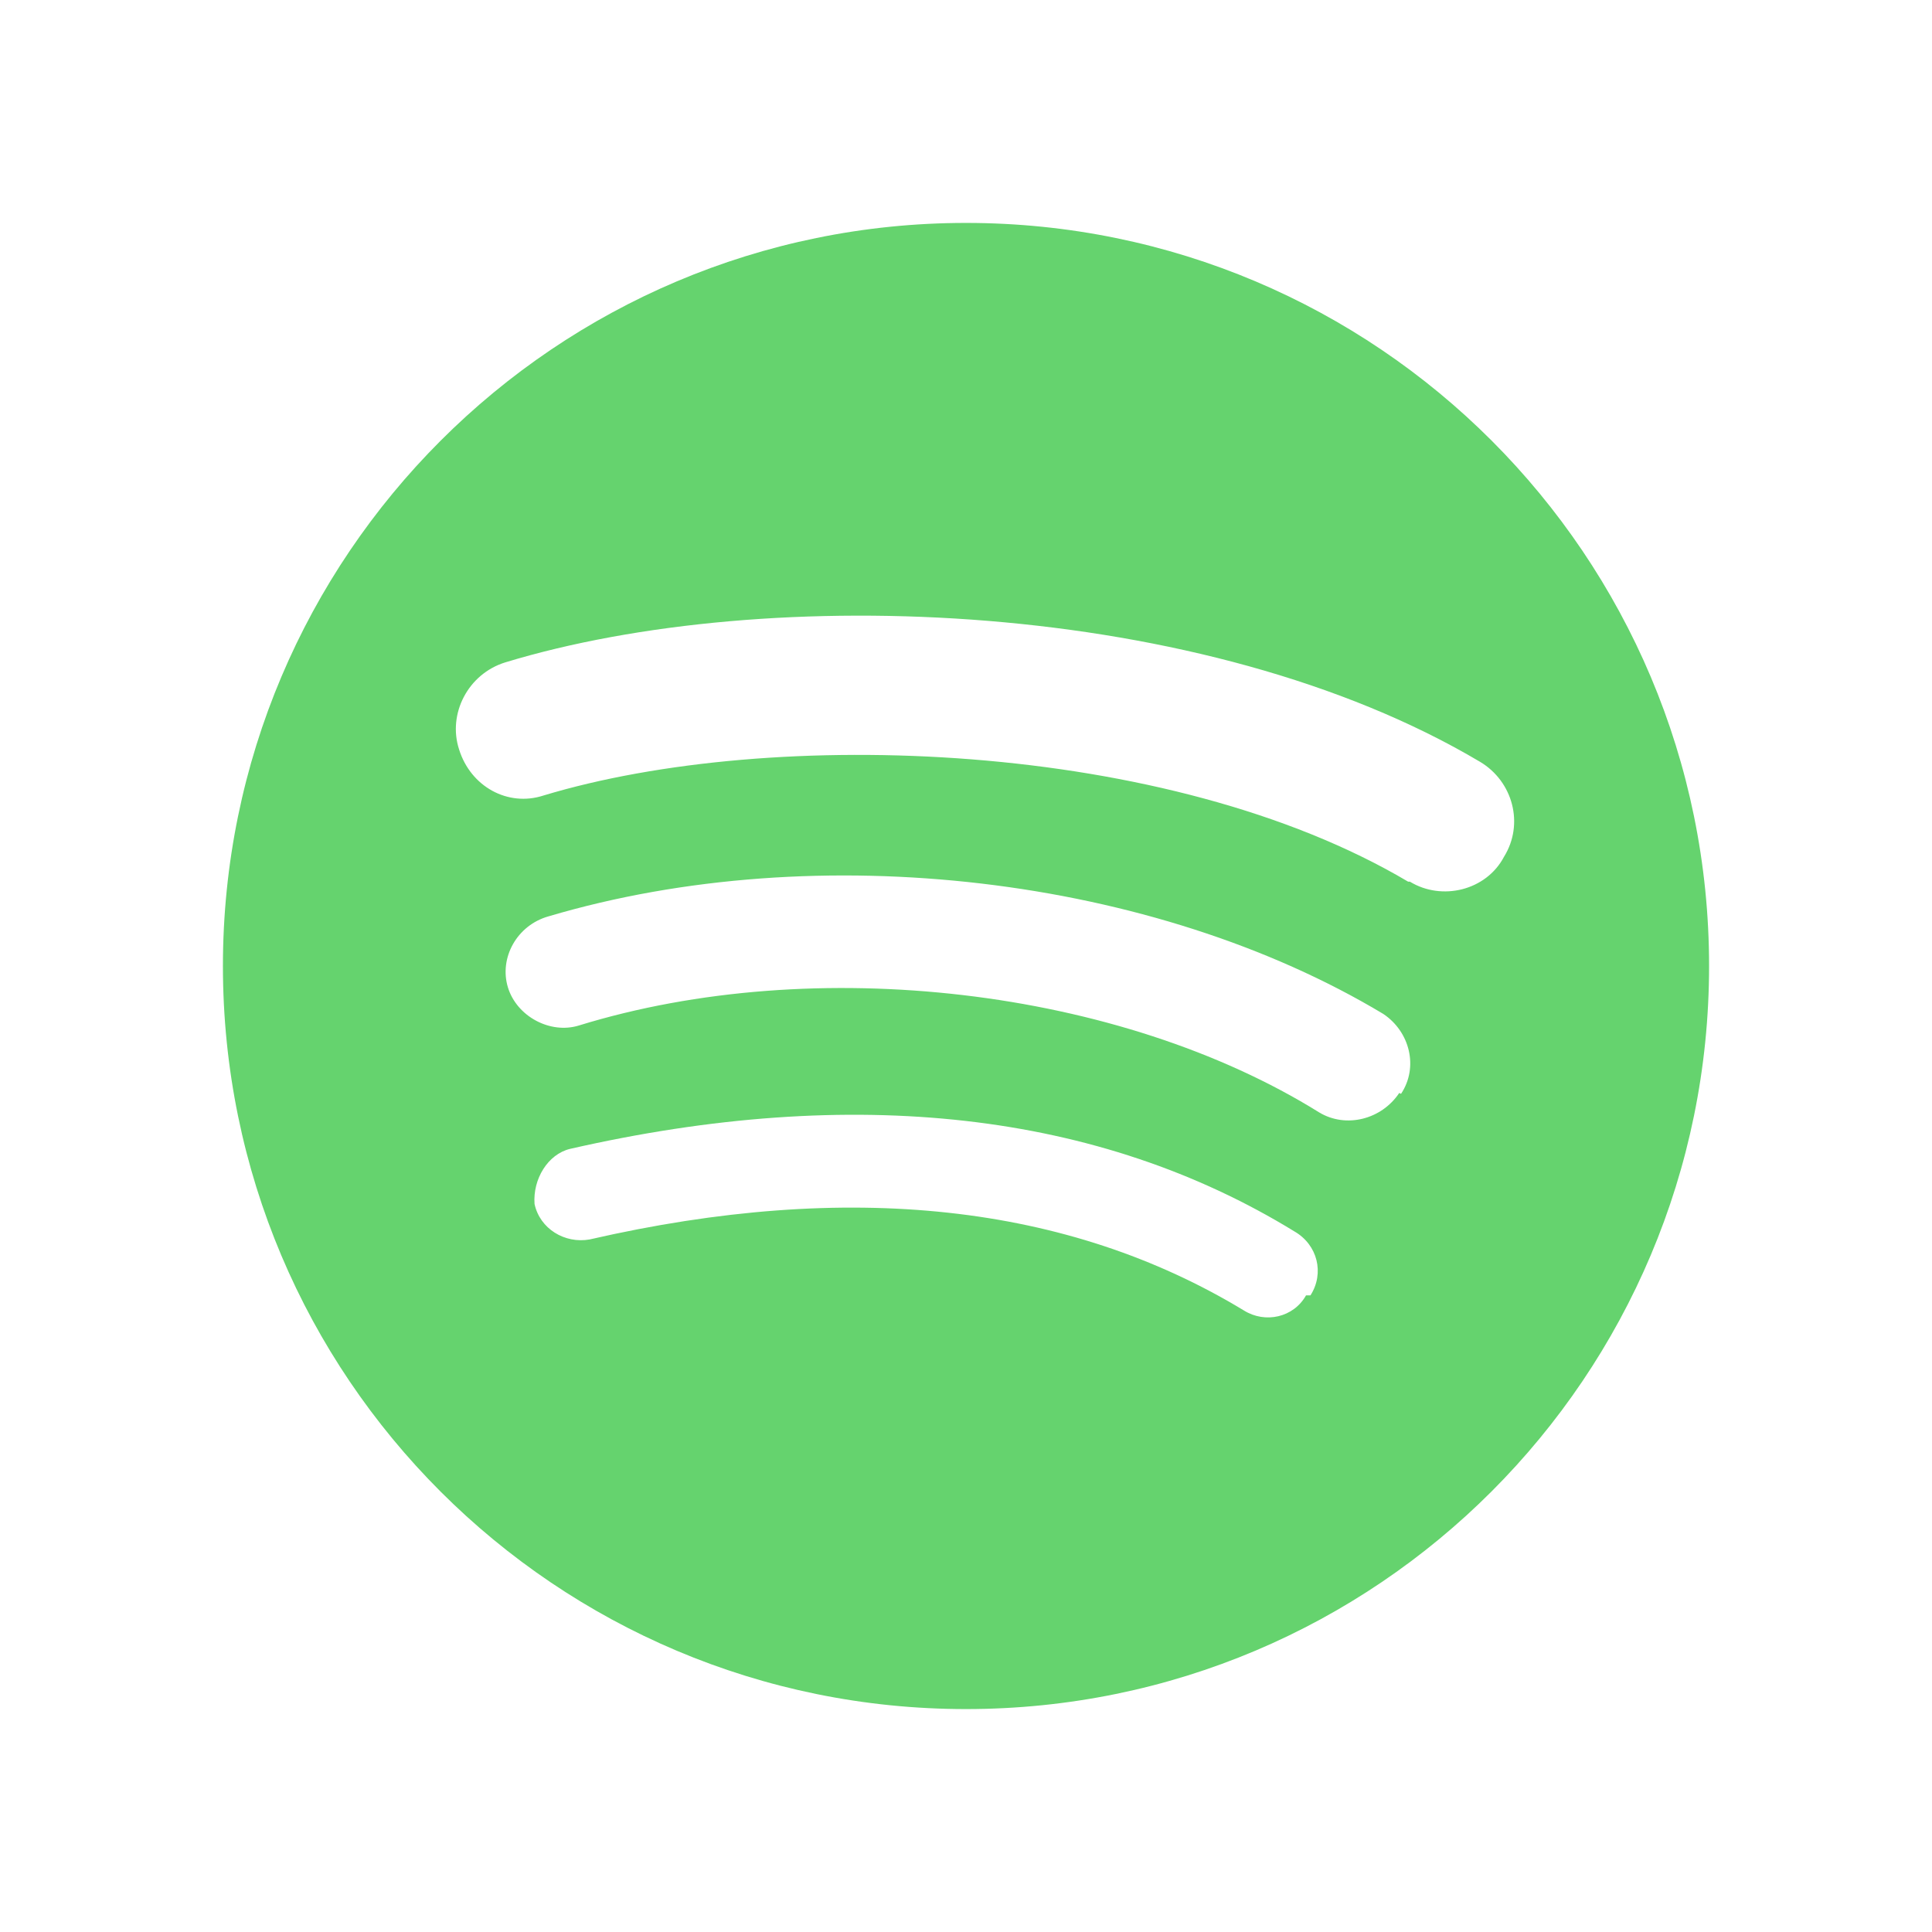 <svg width="52" height="52" viewBox="0 0 52 52" fill="none" xmlns="http://www.w3.org/2000/svg">
<path d="M26 6C14.961 6 6 14.961 6 26C6 37.063 14.961 46 26 46C37.063 46 46 37.039 46 26C46 14.961 37.063 6 26 6ZM35.152 34.865C34.817 35.462 34.053 35.63 33.479 35.271C28.748 32.404 22.846 31.759 15.869 33.36C15.2 33.479 14.53 33.073 14.387 32.404C14.339 31.735 14.745 31.066 15.343 30.922C22.989 29.178 29.584 29.919 34.841 33.145C35.462 33.503 35.654 34.268 35.271 34.865H35.152ZM37.661 29.417C37.183 30.134 36.227 30.373 35.51 29.943C30.134 26.597 21.938 25.642 15.582 27.601C14.817 27.84 13.909 27.362 13.67 26.573C13.431 25.785 13.909 24.901 14.769 24.662C22.034 22.511 31.066 23.587 37.231 27.29C37.947 27.768 38.186 28.724 37.709 29.441L37.661 29.417ZM37.9 23.73C31.448 19.907 20.791 19.548 14.626 21.412C13.67 21.723 12.667 21.173 12.356 20.17C12.045 19.214 12.595 18.139 13.599 17.828C20.671 15.677 32.428 16.108 39.835 20.504C40.719 21.03 41.03 22.177 40.48 23.061C40.002 23.969 38.808 24.256 37.947 23.73H37.9Z" fill="#65D36E"/>
</svg>
